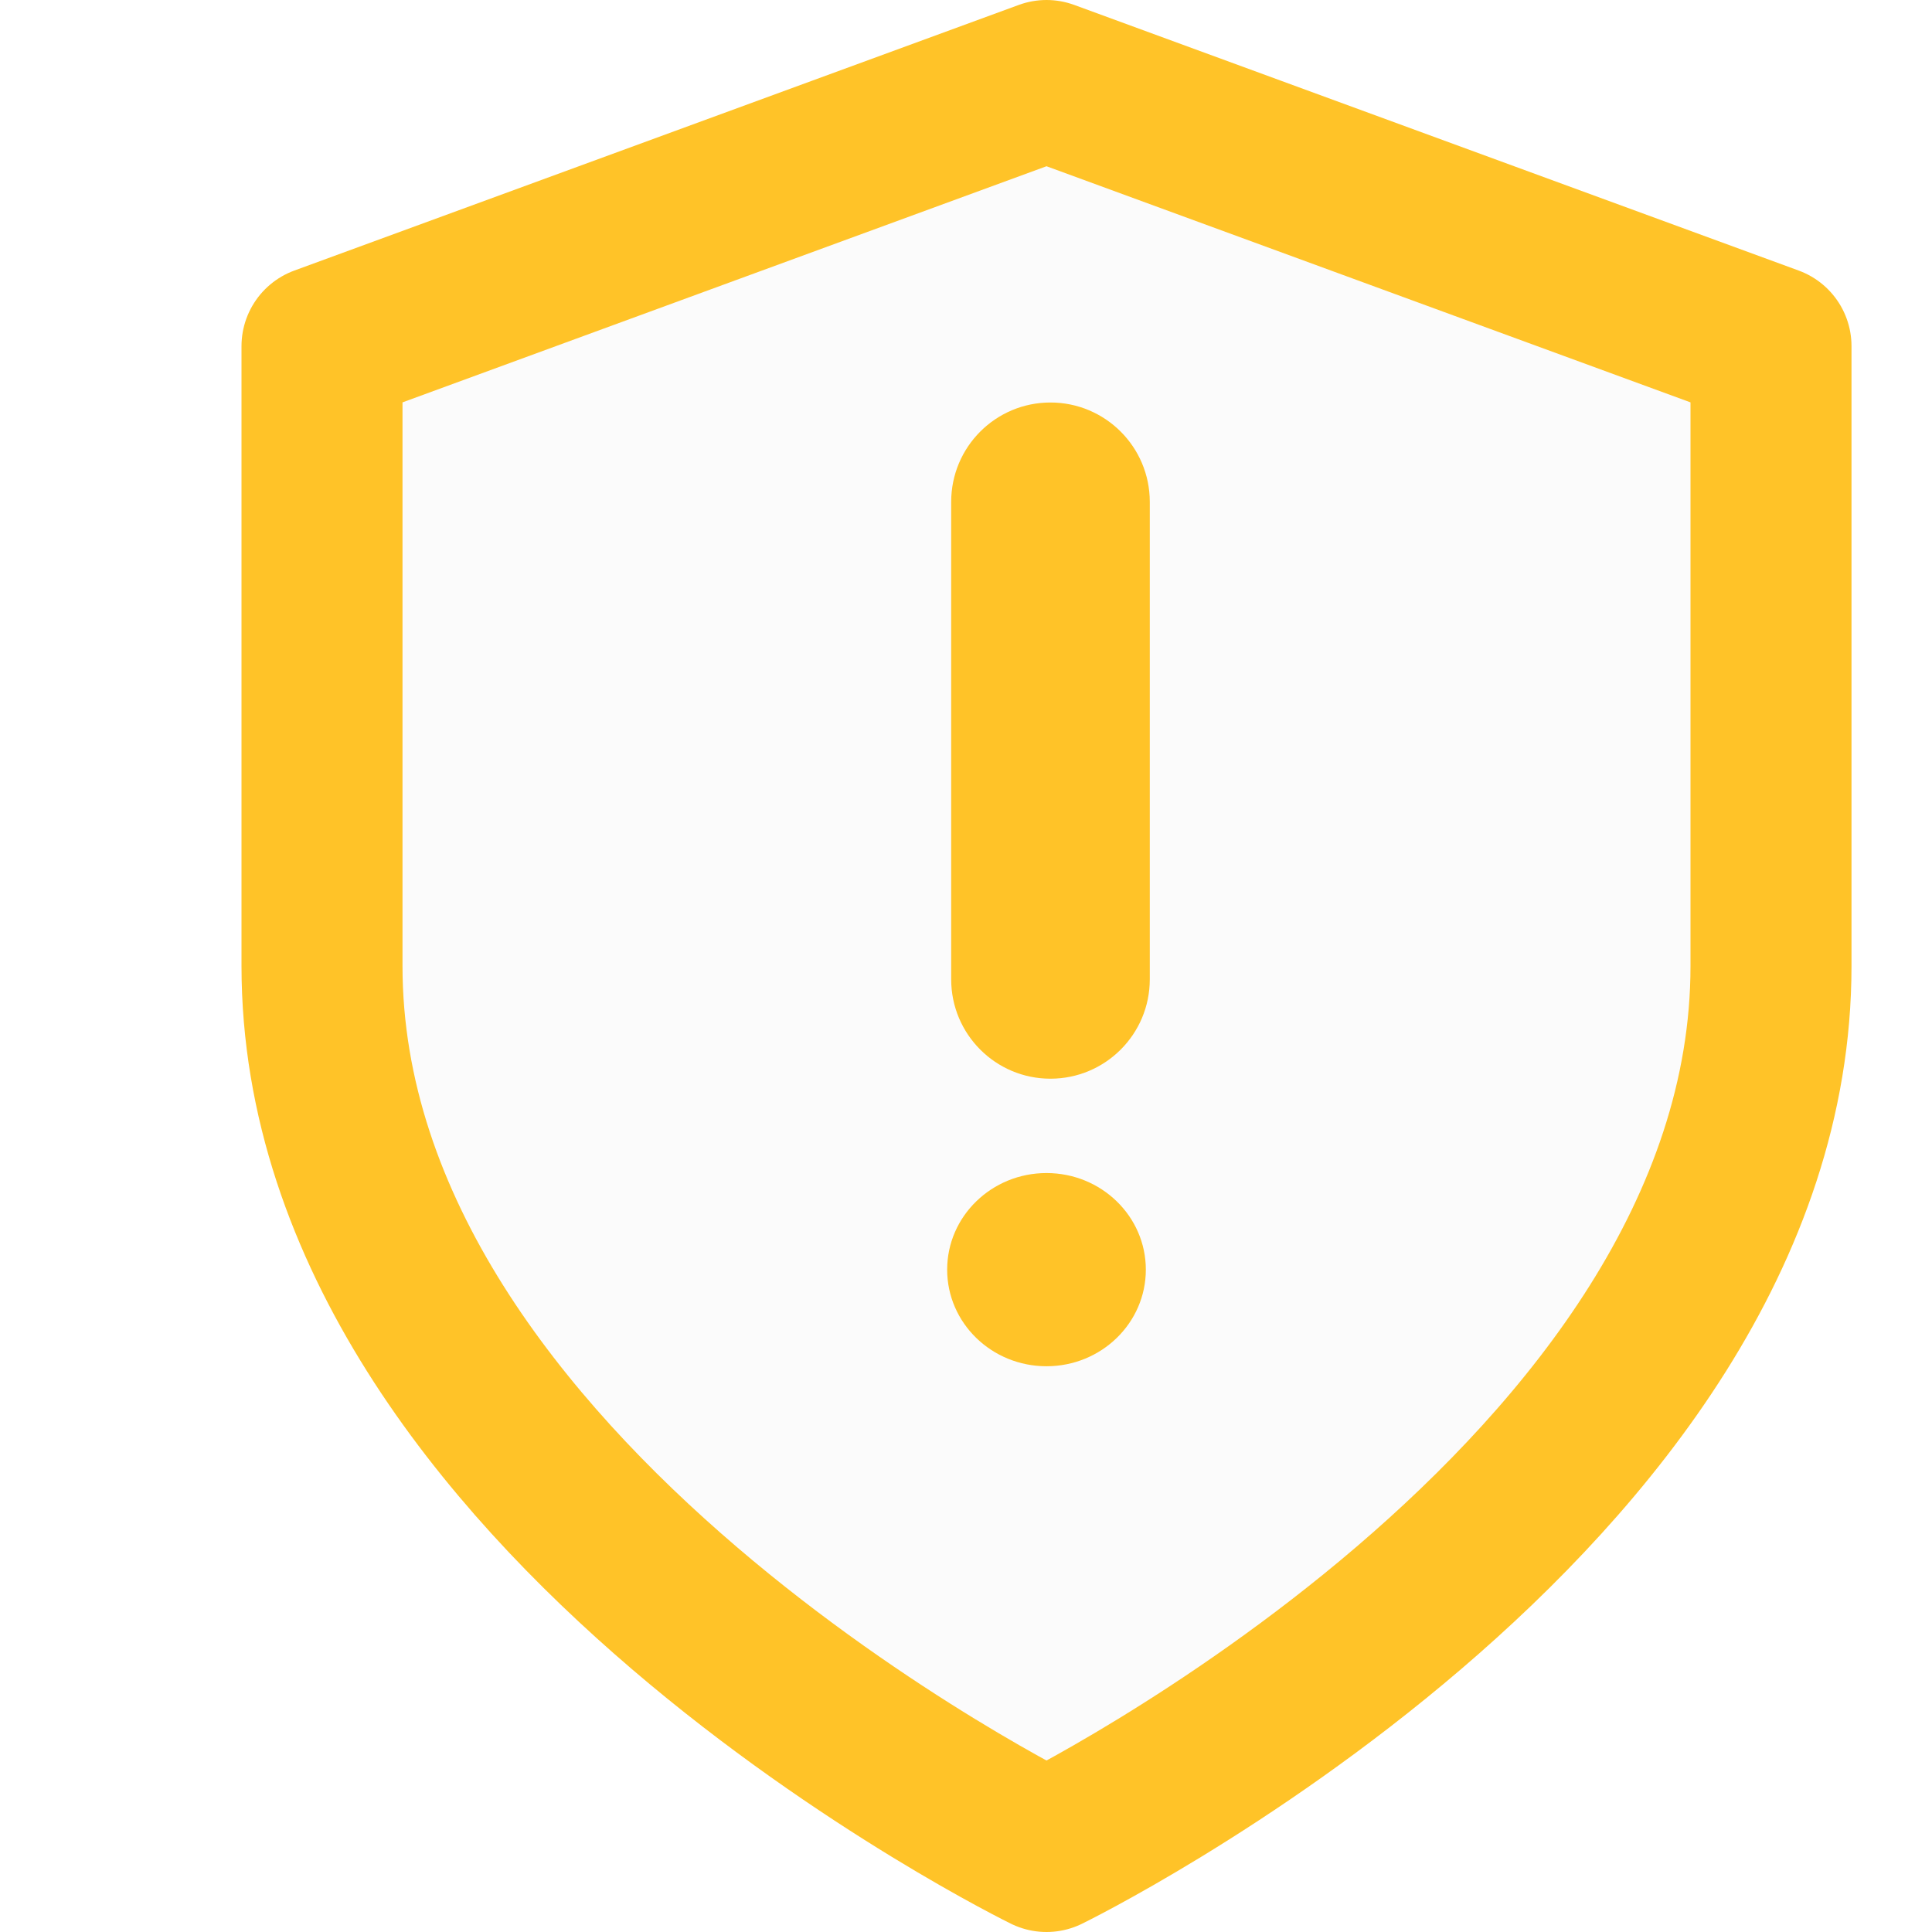 <svg width="24" height="24" viewBox="0 0 24 24" fill="none" xmlns="http://www.w3.org/2000/svg">
<g clip-path="url(#clip0_21_5)">
<path d="M13 23C13 23 22 18.6 22 12V4.3L13 1L4 4.3V12C4 18.6 13 23 13 23Z" fill="#D9D9D9" fill-opacity="0.1" stroke="#FFC328" stroke-width="2" stroke-linecap="round" stroke-linejoin="round"/>
<path d="M11.816 6.234C11.816 5.552 12.368 5 13.049 5C13.73 5 14.283 5.552 14.283 6.234V12.166C14.283 12.848 13.73 13.4 13.049 13.4C12.368 13.4 11.816 12.848 11.816 12.166V6.234Z" fill="#FFC328"/>
<path d="M14.234 15.772C14.234 16.435 13.681 16.972 13 16.972C12.319 16.972 11.766 16.435 11.766 15.772C11.766 15.109 12.319 14.572 13 14.572C13.681 14.572 14.234 15.109 14.234 15.772Z" fill="#FFC328"/>
</g>
<defs>
<clipPath id="clip0_21_5">
<rect width="24" height="24" fill="white"/>
</clipPath>
</defs>
</svg>
